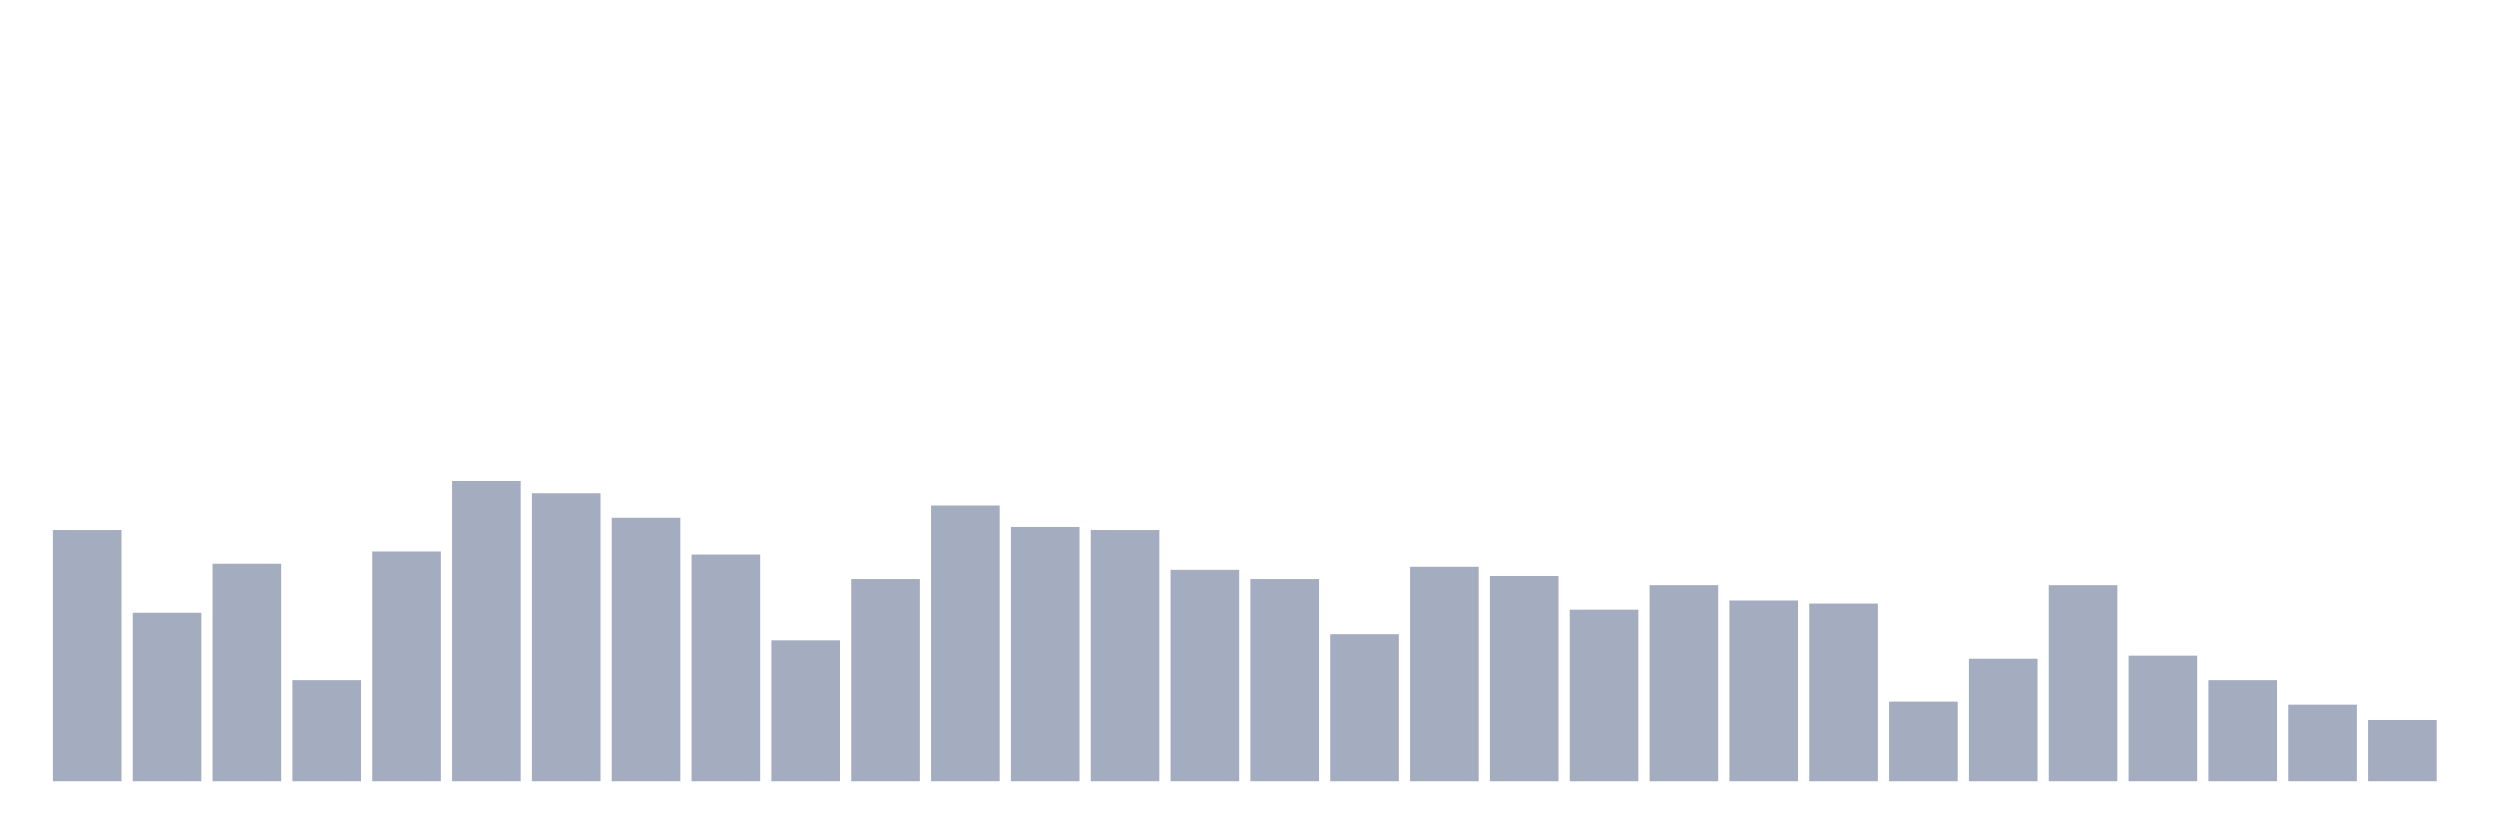 <svg xmlns="http://www.w3.org/2000/svg" viewBox="0 0 480 160"><g transform="translate(10,10)"><rect class="bar" x="0.153" width="13.175" y="91.765" height="48.235" fill="rgb(164,173,192)"></rect><rect class="bar" x="15.482" width="13.175" y="107.647" height="32.353" fill="rgb(164,173,192)"></rect><rect class="bar" x="30.81" width="13.175" y="98.235" height="41.765" fill="rgb(164,173,192)"></rect><rect class="bar" x="46.138" width="13.175" y="120.588" height="19.412" fill="rgb(164,173,192)"></rect><rect class="bar" x="61.466" width="13.175" y="95.882" height="44.118" fill="rgb(164,173,192)"></rect><rect class="bar" x="76.794" width="13.175" y="82.353" height="57.647" fill="rgb(164,173,192)"></rect><rect class="bar" x="92.123" width="13.175" y="84.706" height="55.294" fill="rgb(164,173,192)"></rect><rect class="bar" x="107.451" width="13.175" y="89.412" height="50.588" fill="rgb(164,173,192)"></rect><rect class="bar" x="122.779" width="13.175" y="96.471" height="43.529" fill="rgb(164,173,192)"></rect><rect class="bar" x="138.107" width="13.175" y="112.941" height="27.059" fill="rgb(164,173,192)"></rect><rect class="bar" x="153.436" width="13.175" y="101.176" height="38.824" fill="rgb(164,173,192)"></rect><rect class="bar" x="168.764" width="13.175" y="87.059" height="52.941" fill="rgb(164,173,192)"></rect><rect class="bar" x="184.092" width="13.175" y="91.176" height="48.824" fill="rgb(164,173,192)"></rect><rect class="bar" x="199.42" width="13.175" y="91.765" height="48.235" fill="rgb(164,173,192)"></rect><rect class="bar" x="214.748" width="13.175" y="99.412" height="40.588" fill="rgb(164,173,192)"></rect><rect class="bar" x="230.077" width="13.175" y="101.176" height="38.824" fill="rgb(164,173,192)"></rect><rect class="bar" x="245.405" width="13.175" y="111.765" height="28.235" fill="rgb(164,173,192)"></rect><rect class="bar" x="260.733" width="13.175" y="98.824" height="41.176" fill="rgb(164,173,192)"></rect><rect class="bar" x="276.061" width="13.175" y="100.588" height="39.412" fill="rgb(164,173,192)"></rect><rect class="bar" x="291.39" width="13.175" y="107.059" height="32.941" fill="rgb(164,173,192)"></rect><rect class="bar" x="306.718" width="13.175" y="102.353" height="37.647" fill="rgb(164,173,192)"></rect><rect class="bar" x="322.046" width="13.175" y="105.294" height="34.706" fill="rgb(164,173,192)"></rect><rect class="bar" x="337.374" width="13.175" y="105.882" height="34.118" fill="rgb(164,173,192)"></rect><rect class="bar" x="352.702" width="13.175" y="124.706" height="15.294" fill="rgb(164,173,192)"></rect><rect class="bar" x="368.031" width="13.175" y="116.471" height="23.529" fill="rgb(164,173,192)"></rect><rect class="bar" x="383.359" width="13.175" y="102.353" height="37.647" fill="rgb(164,173,192)"></rect><rect class="bar" x="398.687" width="13.175" y="115.882" height="24.118" fill="rgb(164,173,192)"></rect><rect class="bar" x="414.015" width="13.175" y="120.588" height="19.412" fill="rgb(164,173,192)"></rect><rect class="bar" x="429.344" width="13.175" y="125.294" height="14.706" fill="rgb(164,173,192)"></rect><rect class="bar" x="444.672" width="13.175" y="128.235" height="11.765" fill="rgb(164,173,192)"></rect></g></svg>